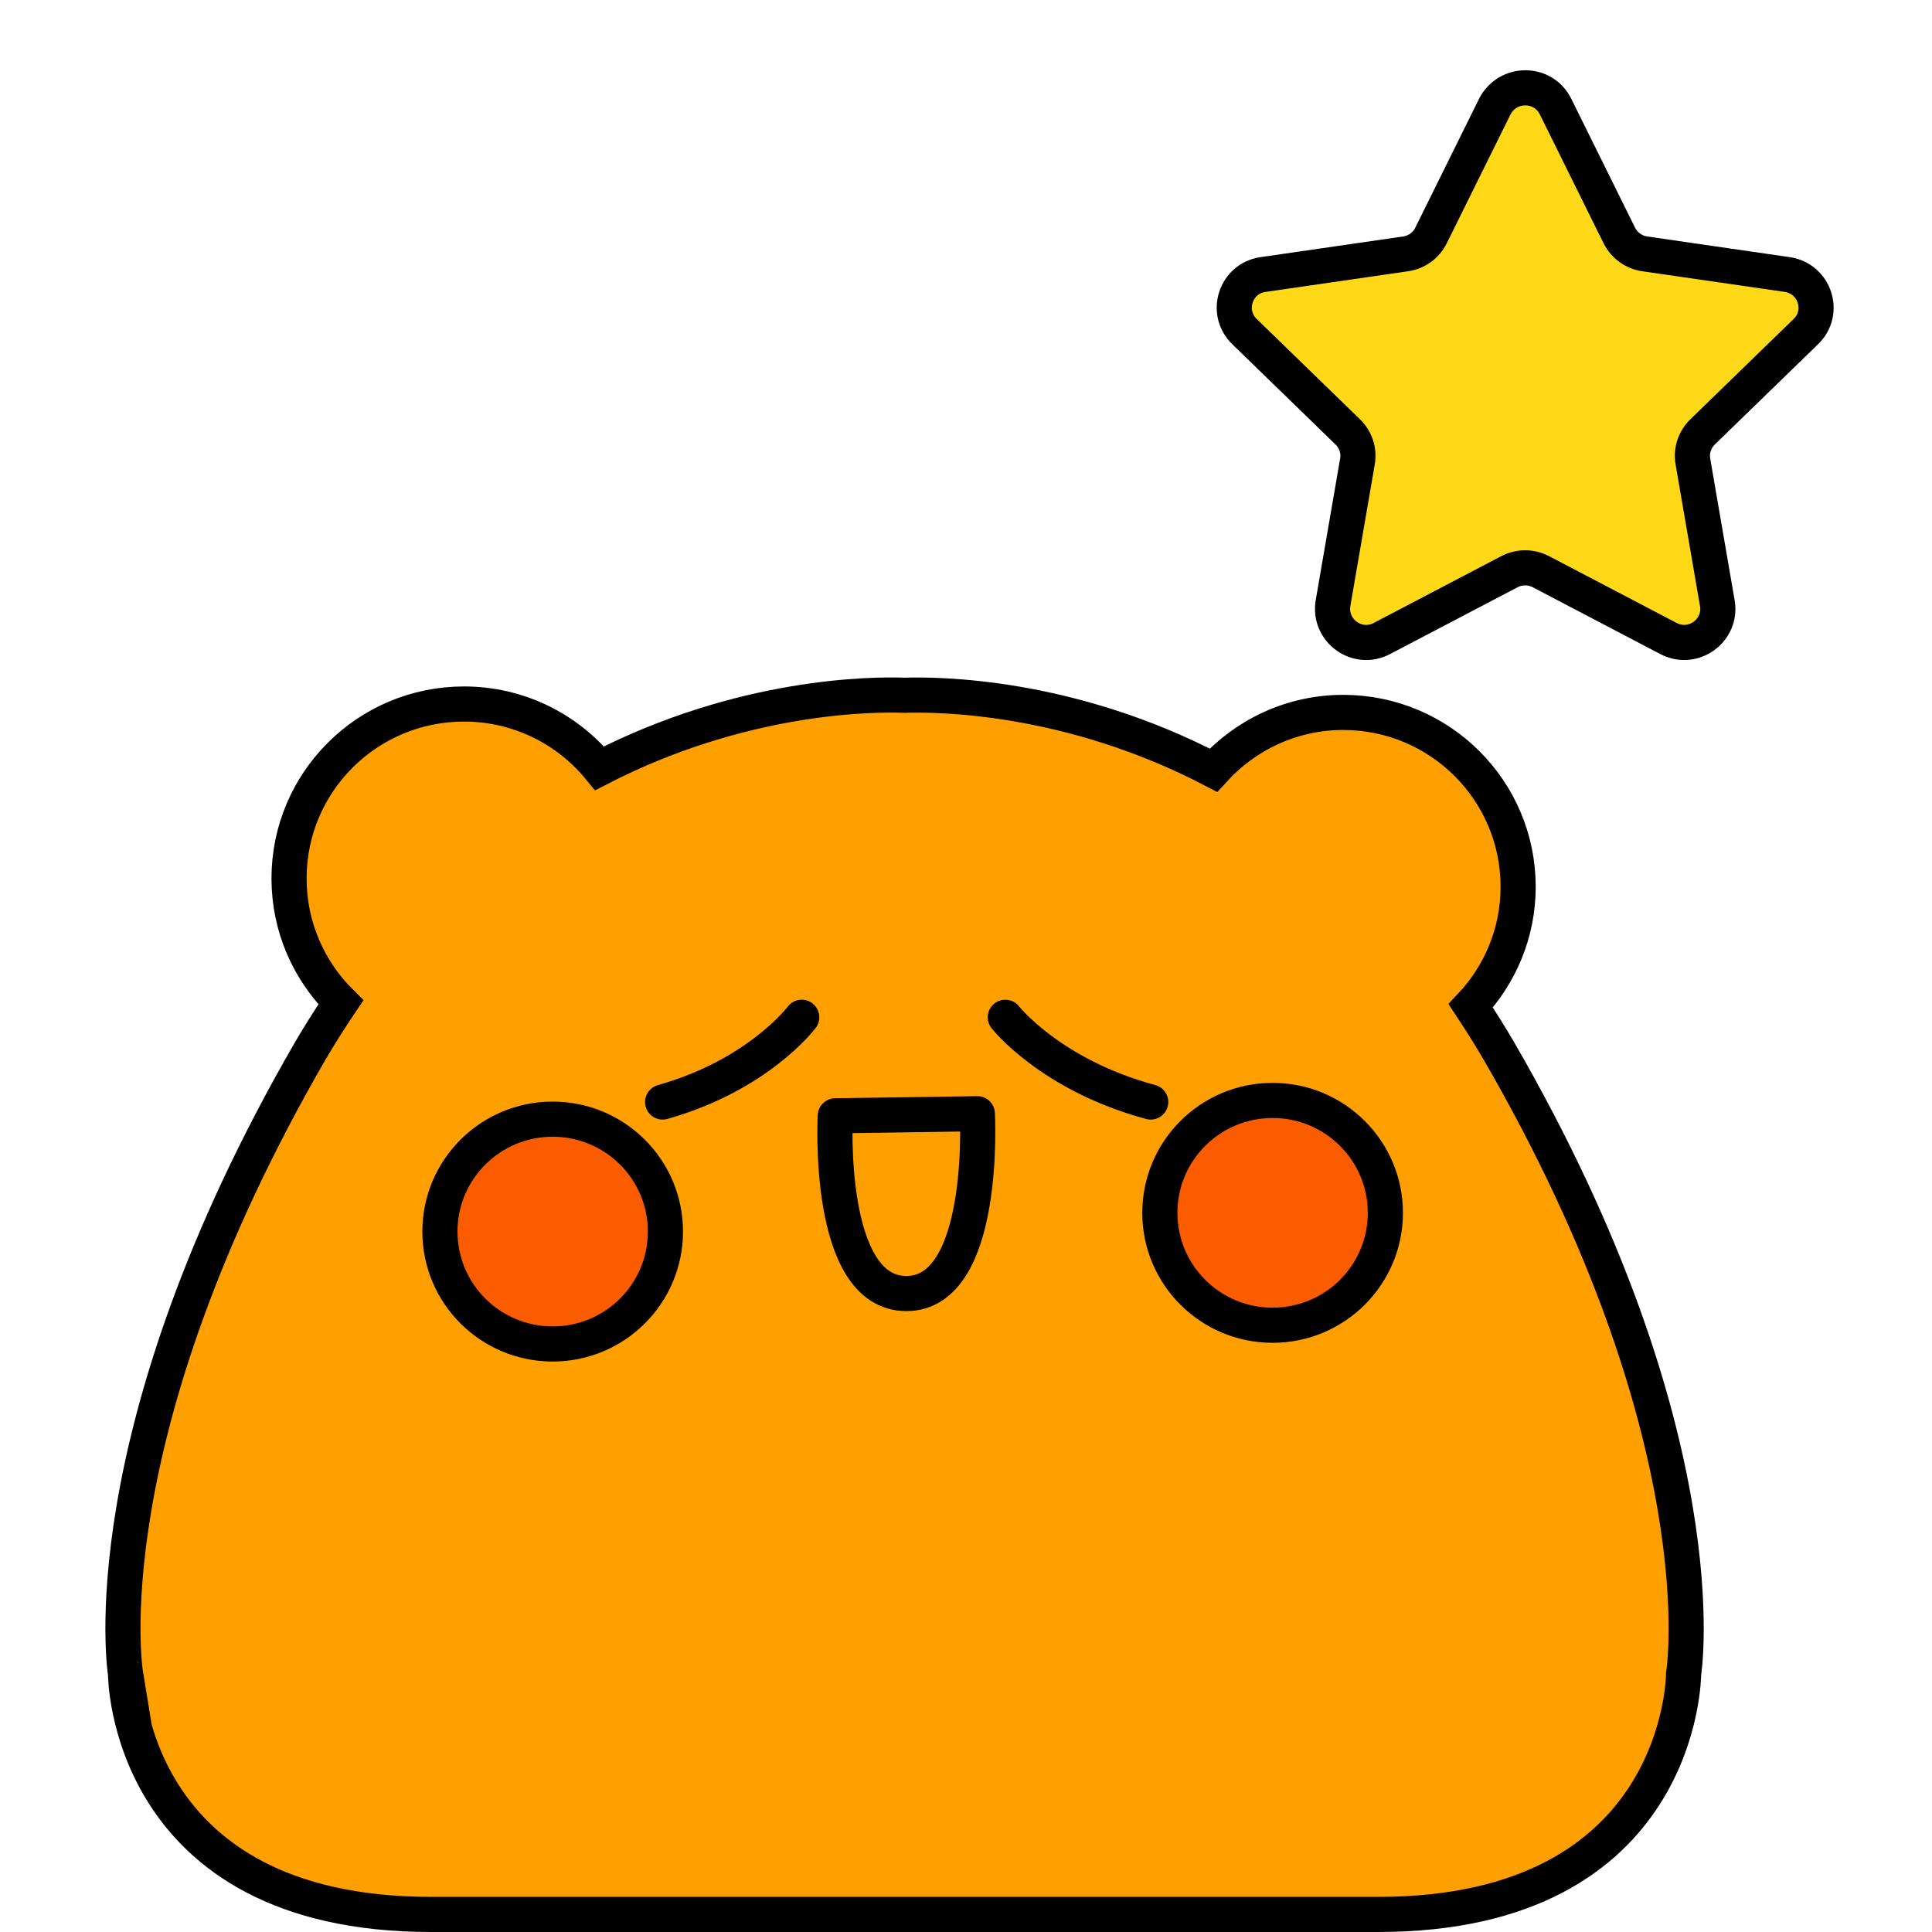 <svg xmlns="http://www.w3.org/2000/svg" width="110" height="110" fill="none" viewBox="0 0 110 110">
    <path fill="#FF9F00" stroke="#000" stroke-miterlimit="10" stroke-width="2" d="M85.327 59.812c-.52-.887-1.05-1.724-1.59-2.542 1.67-1.774 2.7-4.157 2.7-6.779 0-5.483-4.46-9.929-9.96-9.929-2.93 0-5.56 1.276-7.39 3.29-8.21-4.287-15.69-4.327-17.58-4.267-1.87-.07-9.25-.02-17.37 4.157-1.83-2.233-4.6-3.658-7.72-3.658-5.5 0-9.96 4.446-9.96 9.929 0 2.761 1.13 5.254 2.95 7.058-.59.877-1.17 1.784-1.73 2.741-12.74 22.022-10.53 35.49-10.53 35.49S7.147 109 24.537 109h53.93c17.39 0 17.39-13.698 17.39-13.698s2.21-13.468-10.53-35.49z"/>
    <path stroke="#000" stroke-linecap="round" stroke-linejoin="round" stroke-miterlimit="10" stroke-width="2" d="M45.647 57.919s-2.46 3.29-7.92 4.825M57.237 57.919s2.58 3.29 8.28 4.825M47.557 63.53l8.09-.119s.56 10.238-4.04 10.238-4.05-10.118-4.05-10.118z"/>
    <path fill="#FFD817" stroke="#000" stroke-linecap="round" stroke-linejoin="round" stroke-miterlimit="10" stroke-width="2" d="M88.567 6.07l3.63 7.336c.28.559.82.957 1.44 1.047l8.12 1.177c1.57.229 2.2 2.153 1.06 3.25l-5.88 5.712c-.45.438-.66 1.067-.55 1.685l1.39 8.065c.27 1.555-1.37 2.751-2.78 2.013l-7.27-3.808c-.56-.289-1.22-.289-1.78 0l-7.27 3.808c-1.4.738-3.04-.448-2.78-2.013l1.39-8.065c.11-.619-.1-1.247-.55-1.685l-5.88-5.712c-1.14-1.107-.51-3.031 1.06-3.25l8.12-1.177c.62-.09 1.16-.478 1.44-1.047l3.63-7.337c.73-1.425 2.76-1.425 3.46 0z"/>
    <path fill="#FC5C00" stroke="#000" stroke-miterlimit="10" stroke-width="2" d="M31.467 76.52c3.545 0 6.42-2.865 6.42-6.4 0-3.534-2.875-6.4-6.42-6.4-3.546 0-6.42 2.866-6.42 6.4 0 3.535 2.874 6.4 6.42 6.4zM72.457 75.454c3.545 0 6.42-2.865 6.42-6.4s-2.875-6.4-6.42-6.4c-3.546 0-6.42 2.865-6.42 6.4s2.874 6.4 6.42 6.4z"/>
</svg>
